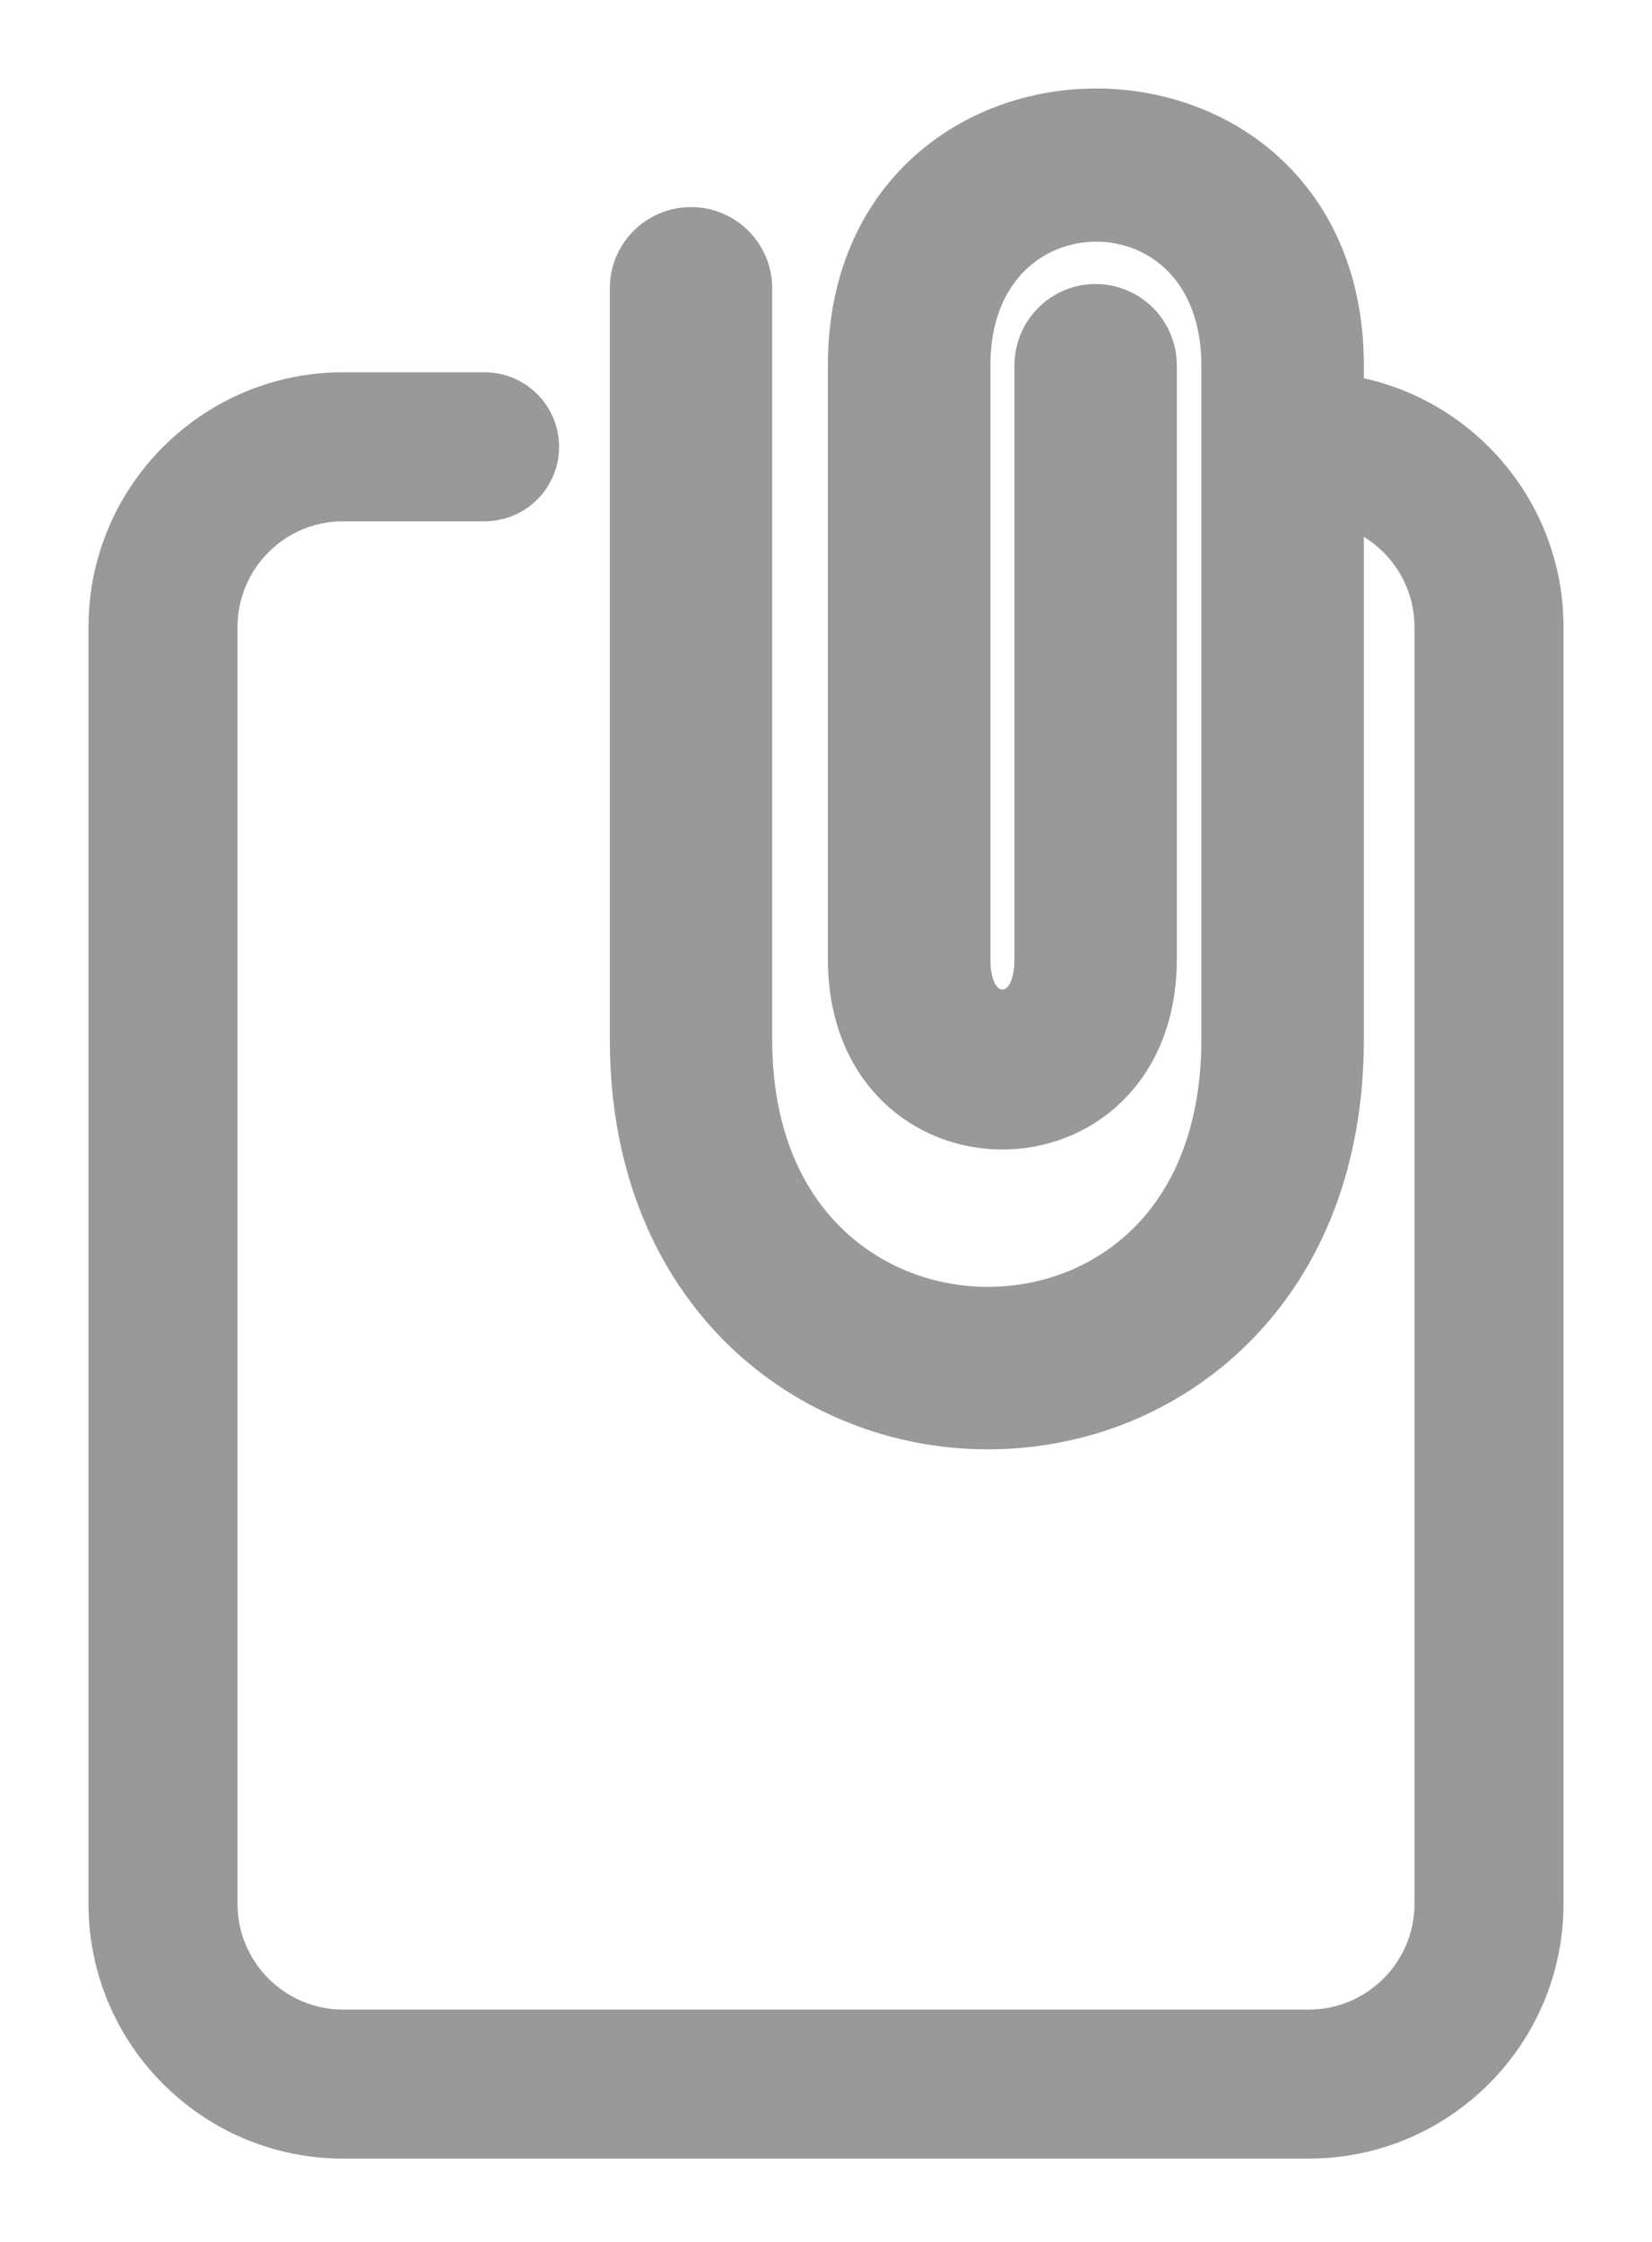 <?xml version="1.0" encoding="UTF-8"?>
<svg width="14px" height="19px" viewBox="0 0 14 19" version="1.1" xmlns="http://www.w3.org/2000/svg" xmlns:xlink="http://www.w3.org/1999/xlink">
    <title>Group 9</title>
    <g id="一斉配信" stroke="none" stroke-width="1" fill="none" fill-rule="evenodd">
        <g id="PH-FUM-B-1-04.メッセージ・コンテンツ設定画面＜メッセージ追加時＞" transform="translate(-638, -388)">
            <g id="Group-9" transform="translate(639, 389)">
                <path d="M10.092,17.044 L1.907,17.044 C0.855,17.044 0,16.188 0,15.136 L0,4.313 C0,3.261 0.855,2.405 1.907,2.405 L3.106,2.405 C3.317,2.405 3.488,2.576 3.488,2.787 C3.488,2.998 3.317,3.168 3.106,3.168 L1.907,3.168 C1.276,3.168 0.763,3.682 0.763,4.313 L0.763,15.136 C0.763,15.767 1.276,16.281 1.907,16.281 L10.092,16.281 C10.723,16.281 11.237,15.767 11.237,15.136 L11.237,4.313 C11.237,3.682 10.723,3.168 10.092,3.168 C9.881,3.168 9.711,2.998 9.711,2.787 C9.711,2.576 9.881,2.405 10.092,2.405 C11.144,2.405 12,3.261 12,4.313 L12,15.136 C12,16.188 11.144,17.044 10.092,17.044" id="Fill-1" fill="#999999"></path>
                <path d="M10.092,17.044 L1.907,17.044 C0.855,17.044 0,16.188 0,15.136 L0,4.313 C0,3.261 0.855,2.405 1.907,2.405 L3.106,2.405 C3.317,2.405 3.488,2.576 3.488,2.787 C3.488,2.998 3.317,3.168 3.106,3.168 L1.907,3.168 C1.276,3.168 0.763,3.682 0.763,4.313 L0.763,15.136 C0.763,15.767 1.276,16.281 1.907,16.281 L10.092,16.281 C10.723,16.281 11.237,15.767 11.237,15.136 L11.237,4.313 C11.237,3.682 10.723,3.168 10.092,3.168 C9.881,3.168 9.711,2.998 9.711,2.787 C9.711,2.576 9.881,2.405 10.092,2.405 C11.144,2.405 12,3.261 12,4.313 L12,15.136 C12,16.188 11.144,17.044 10.092,17.044 Z" id="Stroke-3" stroke="#999999" stroke-width="0.5"></path>
                <path d="M7.369,11.033 C5.902,11.033 4.418,9.927 4.418,7.81 L4.418,1.443 C4.418,1.201 4.614,1.005 4.856,1.005 C5.098,1.005 5.294,1.201 5.294,1.443 L5.294,7.81 C5.294,9.422 6.37,10.156 7.369,10.156 C7.908,10.156 8.41,9.954 8.78,9.588 C9.206,9.167 9.431,8.552 9.431,7.81 L9.431,2.097 C9.43,0.357 7.142,0.373 7.143,2.097 L7.143,7.127 C7.143,7.503 7.333,7.636 7.495,7.636 C7.658,7.636 7.847,7.503 7.847,7.127 L7.847,2.097 C7.847,1.855 8.043,1.657 8.285,1.657 C8.527,1.657 8.723,1.855 8.723,2.097 L8.723,7.127 C8.723,8.947 6.266,8.947 6.266,7.127 L6.266,2.097 C6.266,-0.693 10.308,-0.705 10.308,2.097 L10.308,7.81 C10.308,8.791 9.993,9.622 9.397,10.212 C8.861,10.741 8.141,11.033 7.369,11.033" id="Fill-5" fill="#999999"></path>
                <path d="M7.369,11.033 C5.902,11.033 4.418,9.927 4.418,7.81 L4.418,1.443 C4.418,1.201 4.614,1.005 4.856,1.005 C5.098,1.005 5.294,1.201 5.294,1.443 L5.294,7.81 C5.294,9.422 6.37,10.156 7.369,10.156 C7.908,10.156 8.41,9.954 8.78,9.588 C9.206,9.167 9.431,8.552 9.431,7.81 L9.431,2.097 C9.43,0.357 7.142,0.373 7.143,2.097 L7.143,7.127 C7.143,7.503 7.333,7.636 7.495,7.636 C7.658,7.636 7.847,7.503 7.847,7.127 L7.847,2.097 C7.847,1.855 8.043,1.657 8.285,1.657 C8.527,1.657 8.723,1.855 8.723,2.097 L8.723,7.127 C8.723,8.947 6.266,8.947 6.266,7.127 L6.266,2.097 C6.266,-0.693 10.308,-0.705 10.308,2.097 L10.308,7.81 C10.308,8.791 9.993,9.622 9.397,10.212 C8.861,10.741 8.141,11.033 7.369,11.033 Z" id="Stroke-7" stroke="#999999" stroke-width="0.5"></path>
            </g>
        </g>
    </g>
</svg>